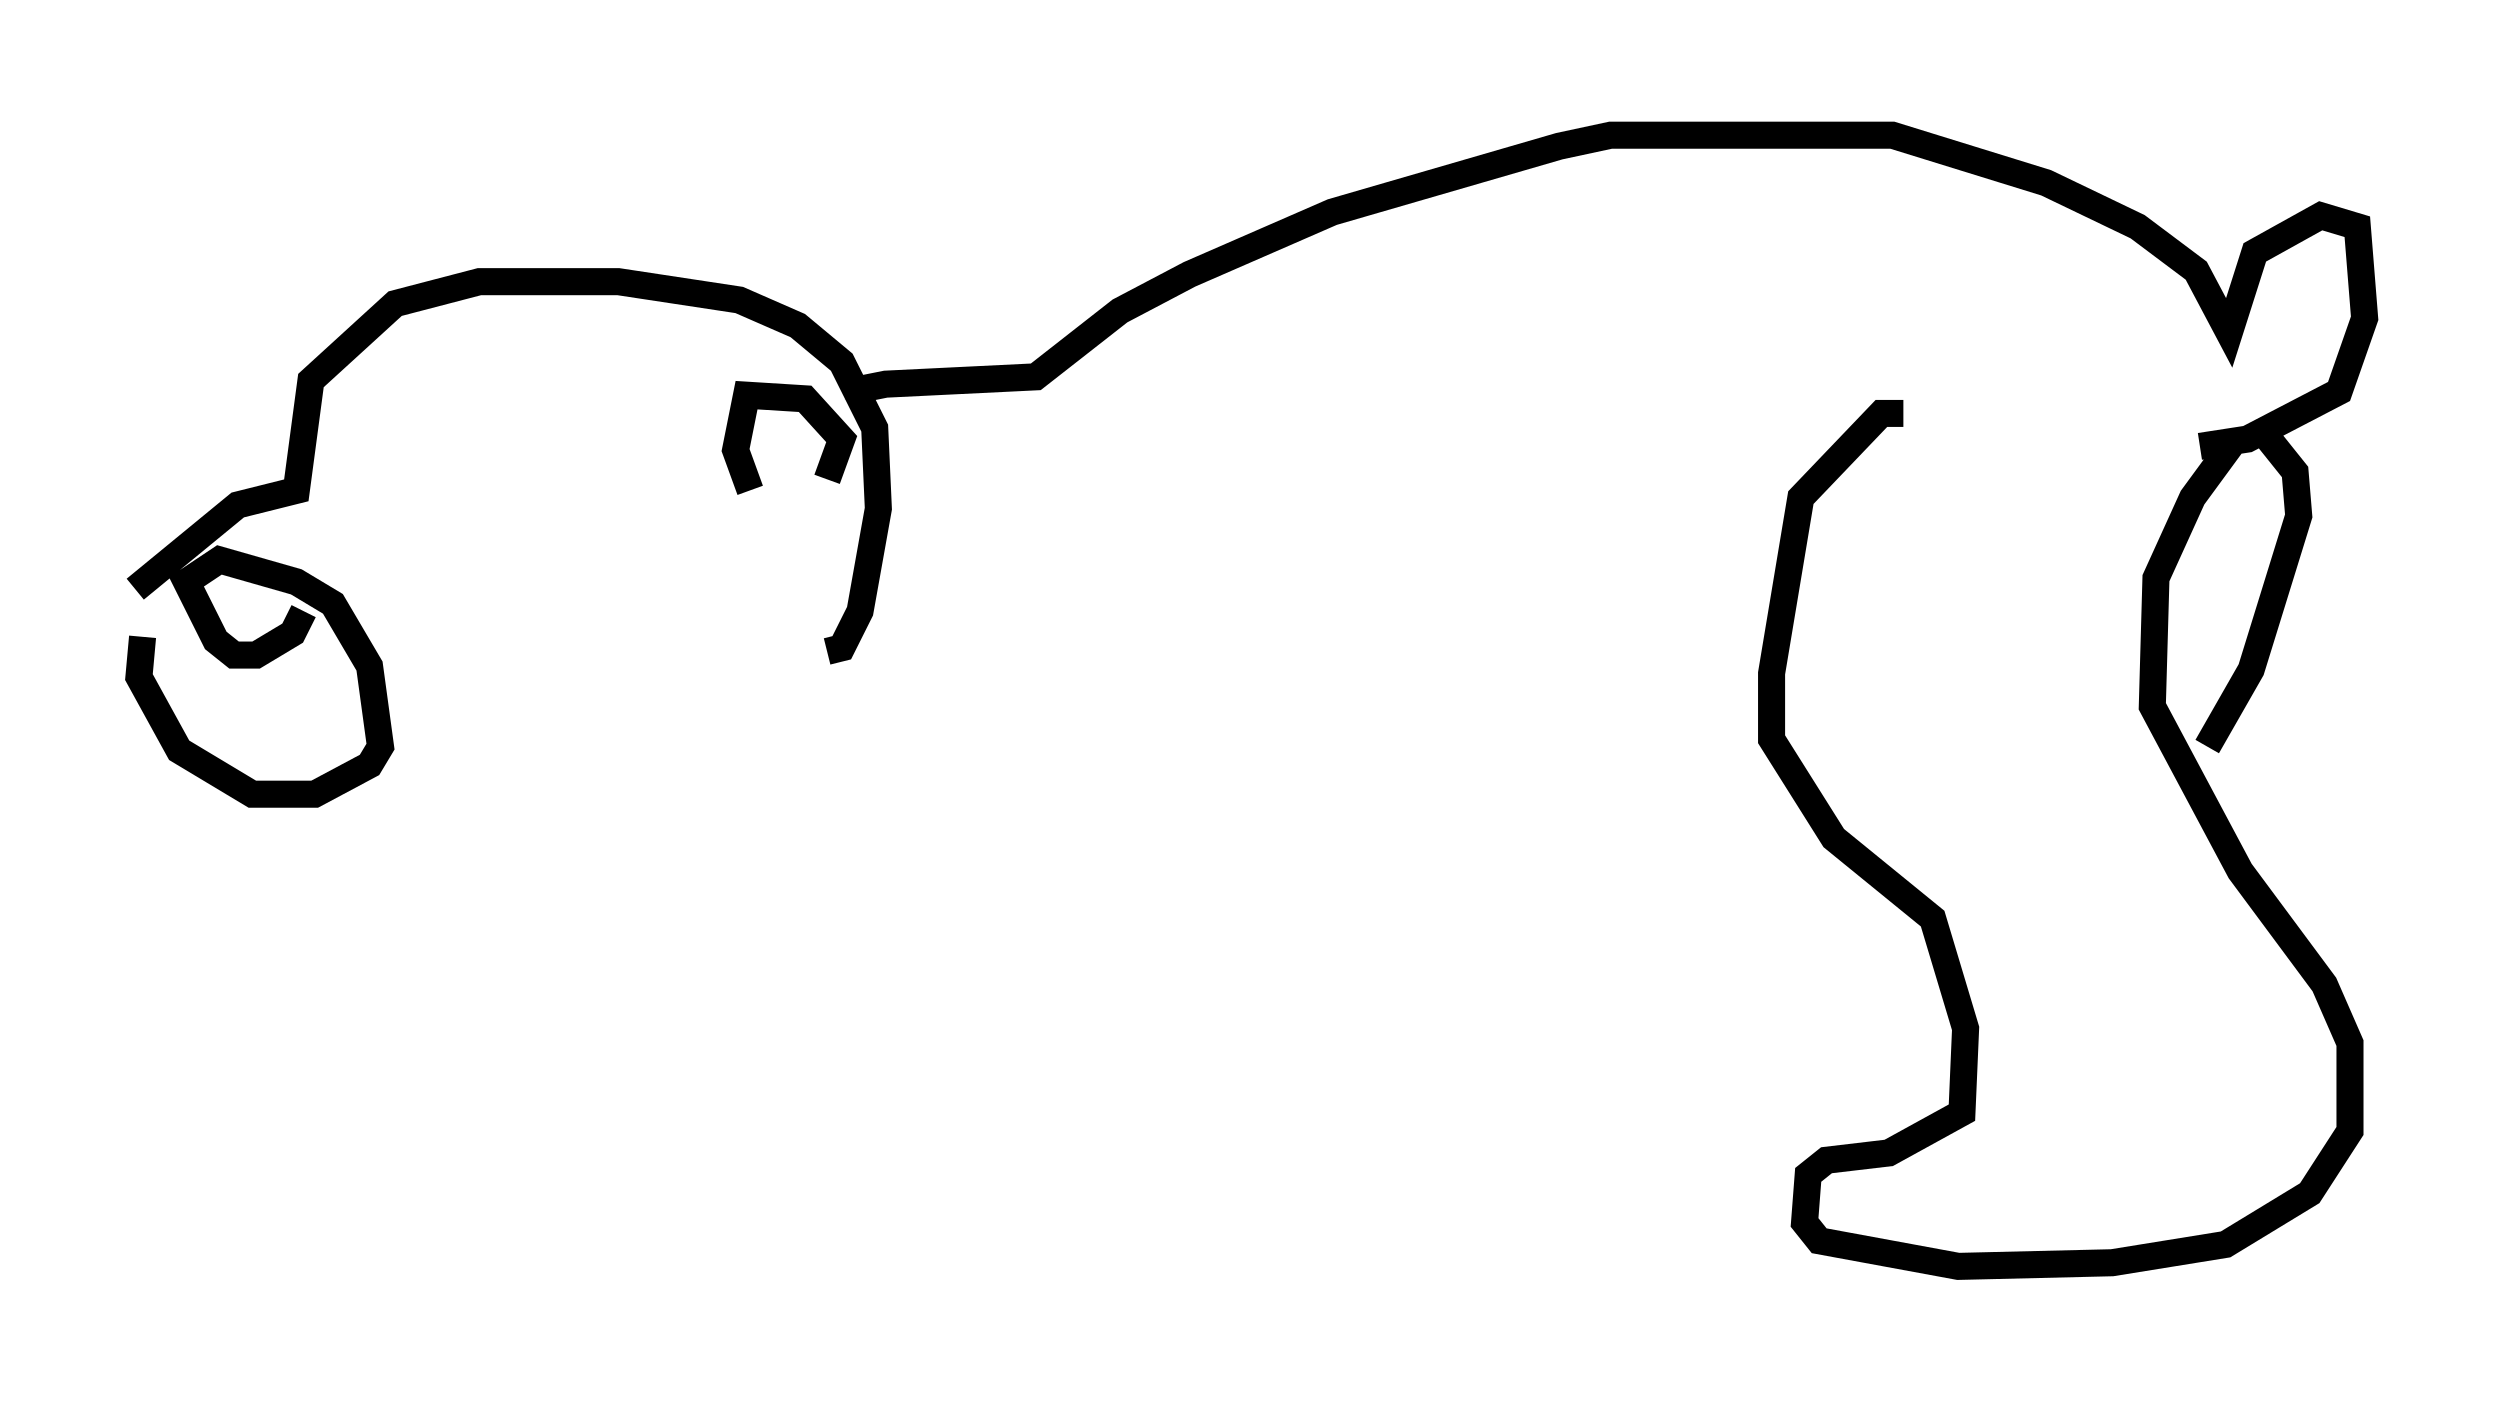 <?xml version="1.0" encoding="utf-8" ?>
<svg baseProfile="full" height="51.813" version="1.1" width="92.408" xmlns="http://www.w3.org/2000/svg" xmlns:ev="http://www.w3.org/2001/xml-events" xmlns:xlink="http://www.w3.org/1999/xlink"><defs /><rect fill="white" height="51.813" width="92.408" x="0" y="0" /><path d="M6.488, 21.509 m-1.218, 2.03 l-0.135, 1.488 1.488, 2.706 l2.706, 1.624 2.3, 0.0 l2.03, -1.083 0.406, -0.677 l-0.406, -2.977 -1.353, -2.3 l-1.353, -0.812 -2.842, -0.812 l-1.218, 0.812 1.083, 2.165 l0.677, 0.541 0.812, 0.0 l1.353, -0.812 0.406, -0.812 m-6.225, -0.812 l3.789, -3.112 2.165, -0.541 l0.541, -4.059 3.112, -2.842 l3.112, -0.812 5.142, 0.0 l4.465, 0.677 2.165, 0.947 l1.624, 1.353 1.218, 2.436 l0.135, 2.977 -0.677, 3.789 l-0.677, 1.353 -0.541, 0.135 m-2.842, -5.954 l-0.541, -1.488 0.406, -2.03 l2.165, 0.135 1.353, 1.488 l-0.541, 1.488 m1.083, -2.706 l0.406, -0.677 0.677, -0.135 l5.548, -0.271 3.112, -2.436 l2.571, -1.353 5.277, -2.3 l8.39, -2.436 1.894, -0.406 l10.419, 0.0 5.683, 1.759 l3.383, 1.624 2.165, 1.624 l1.218, 2.3 0.947, -2.977 l2.436, -1.353 1.353, 0.406 l0.271, 3.383 -0.947, 2.706 l-3.383, 1.759 -1.759, 0.271 m-10.961, -1.218 l-0.812, 0.0 -2.977, 3.112 l-1.083, 6.495 0.0, 2.436 l2.3, 3.654 3.654, 2.977 l1.218, 4.059 -0.135, 3.112 l-2.706, 1.488 -2.3, 0.271 l-0.677, 0.541 -0.135, 1.759 l0.541, 0.677 5.142, 0.947 l5.683, -0.135 4.195, -0.677 l3.112, -1.894 1.488, -2.3 l0.0, -3.248 -0.947, -2.165 l-3.112, -4.195 -3.248, -6.089 l0.135, -4.736 1.353, -2.977 l1.488, -2.03 m1.218, -0.271 l1.083, 1.353 0.135, 1.624 l-1.759, 5.683 -1.624, 2.842 " fill="none" stroke="black" stroke-width="1" /></svg>
